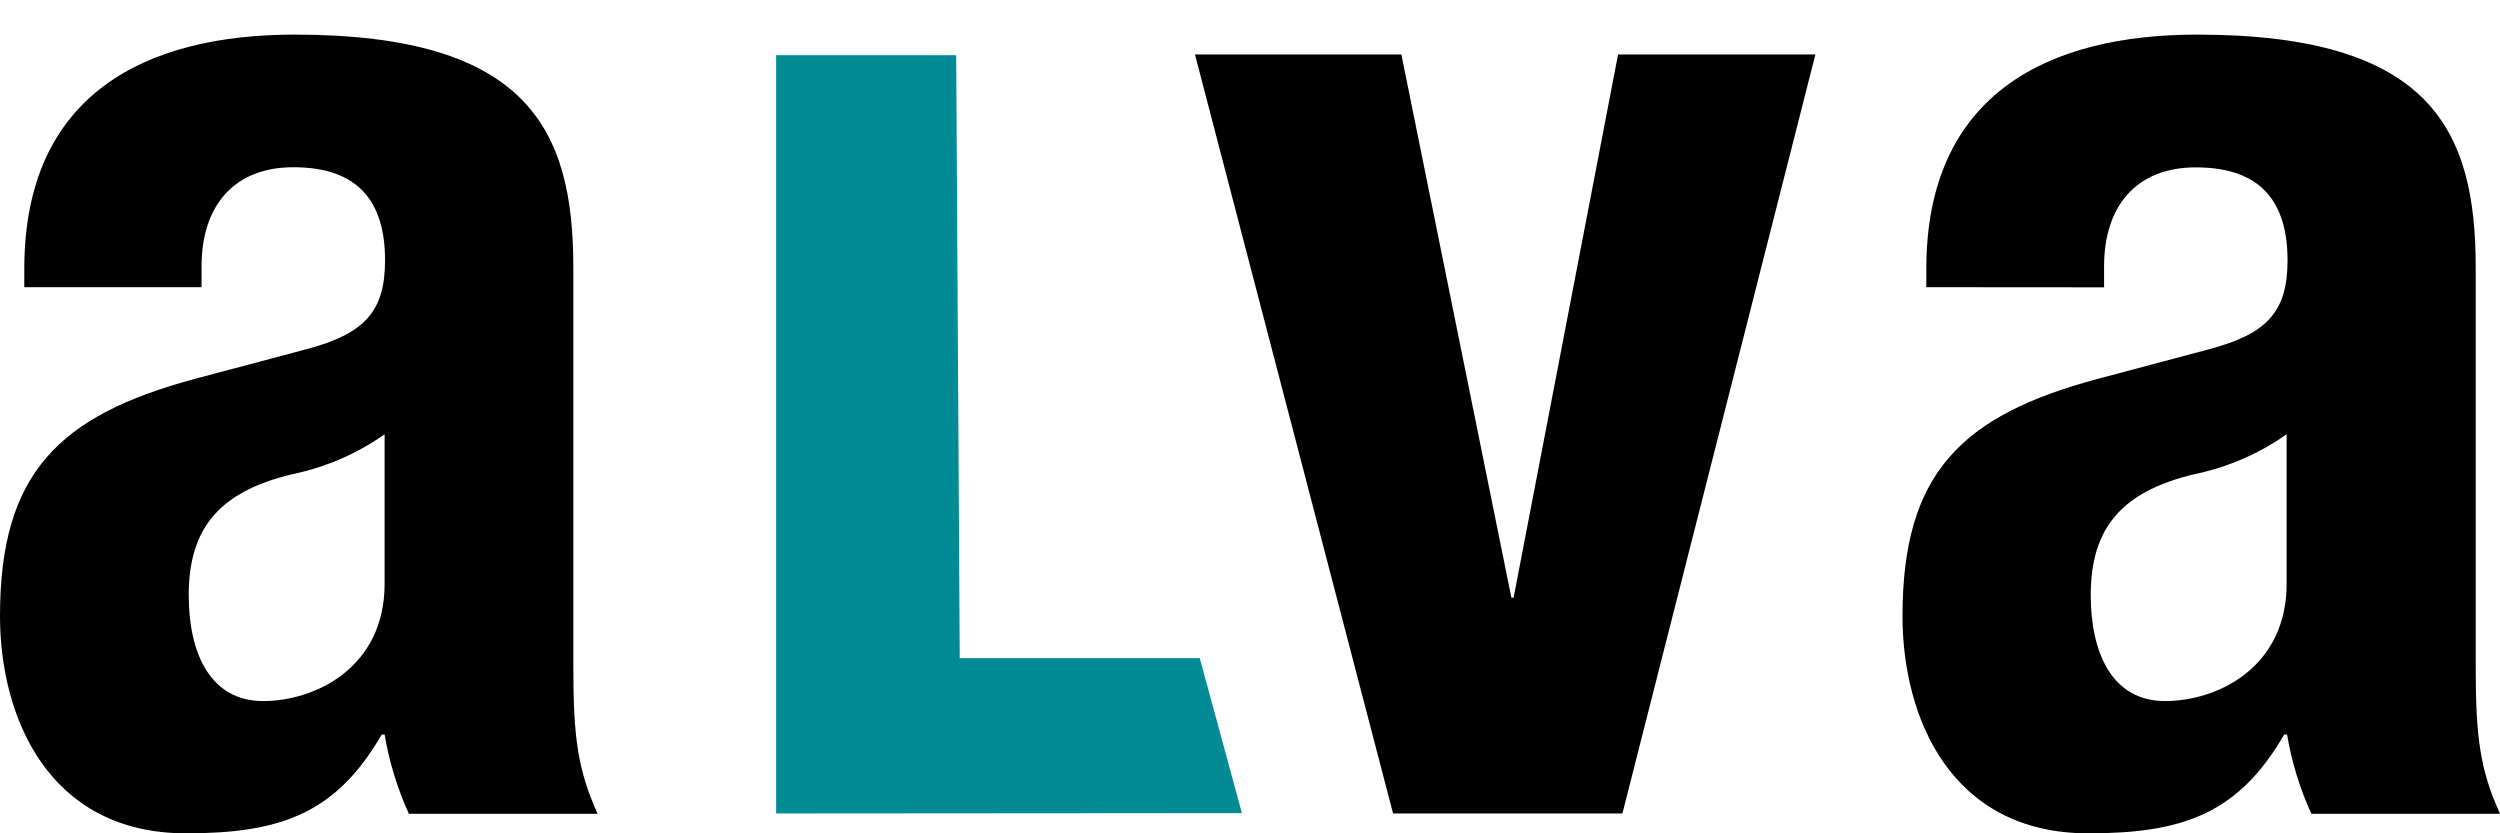 <svg width="57" height="19" viewBox="0 0 57 19" fill="none" xmlns="http://www.w3.org/2000/svg">
<path d="M0.554 6.548V6.13C0.554 2.141 3.326 0.789 6.714 0.789C12.06 0.789 13.072 2.977 13.072 6.096V15.199C13.072 16.809 13.171 17.547 13.626 18.554H9.323C9.06 17.978 8.874 17.371 8.769 16.747H8.703C7.658 18.554 6.39 19 4.238 19C1.109 18.997 0 16.358 0 14.043C0 10.792 1.336 9.474 4.444 8.638L6.986 7.962C8.322 7.608 8.779 7.095 8.779 5.936C8.779 4.618 8.191 3.813 6.688 3.813C5.318 3.813 4.596 4.713 4.596 6.065V6.548H0.554ZM8.769 9.902C8.19 10.311 7.536 10.606 6.844 10.772C5.014 11.156 4.303 12.026 4.303 13.571C4.303 14.89 4.792 15.984 5.997 15.984C7.203 15.984 8.769 15.21 8.769 13.313V9.902Z" fill="black"/>
<path d="M17.696 18.547V1.259H21.801L21.882 15.006H27.354L28.316 18.539L17.696 18.547Z" fill="#008B95"/>
<path d="M36.892 1.242H41.391L36.991 18.547H31.762L27.245 1.242H31.951L34.46 13.627H34.51L36.892 1.242Z" fill="black"/>
<path d="M43.92 6.548V6.13C43.92 2.141 46.702 0.789 50.09 0.789C55.437 0.789 56.446 2.977 56.446 6.096V15.199C56.446 16.809 56.545 17.547 57 18.554H52.699C52.436 17.978 52.25 17.371 52.145 16.747H52.08C51.034 18.554 49.766 19 47.614 19C44.477 19 43.377 16.36 43.377 14.046C43.377 10.795 44.712 9.476 47.821 8.64L50.362 7.964C51.698 7.611 52.156 7.098 52.156 5.939C52.156 4.621 51.567 3.816 50.064 3.816C48.694 3.816 47.973 4.716 47.973 6.068V6.551L43.92 6.548ZM52.135 9.902C51.556 10.311 50.902 10.606 50.211 10.772C48.38 11.156 47.669 12.026 47.669 13.571C47.669 14.89 48.158 15.984 49.363 15.984C50.569 15.984 52.135 15.21 52.135 13.313V9.902Z" fill="black"/>
</svg>
